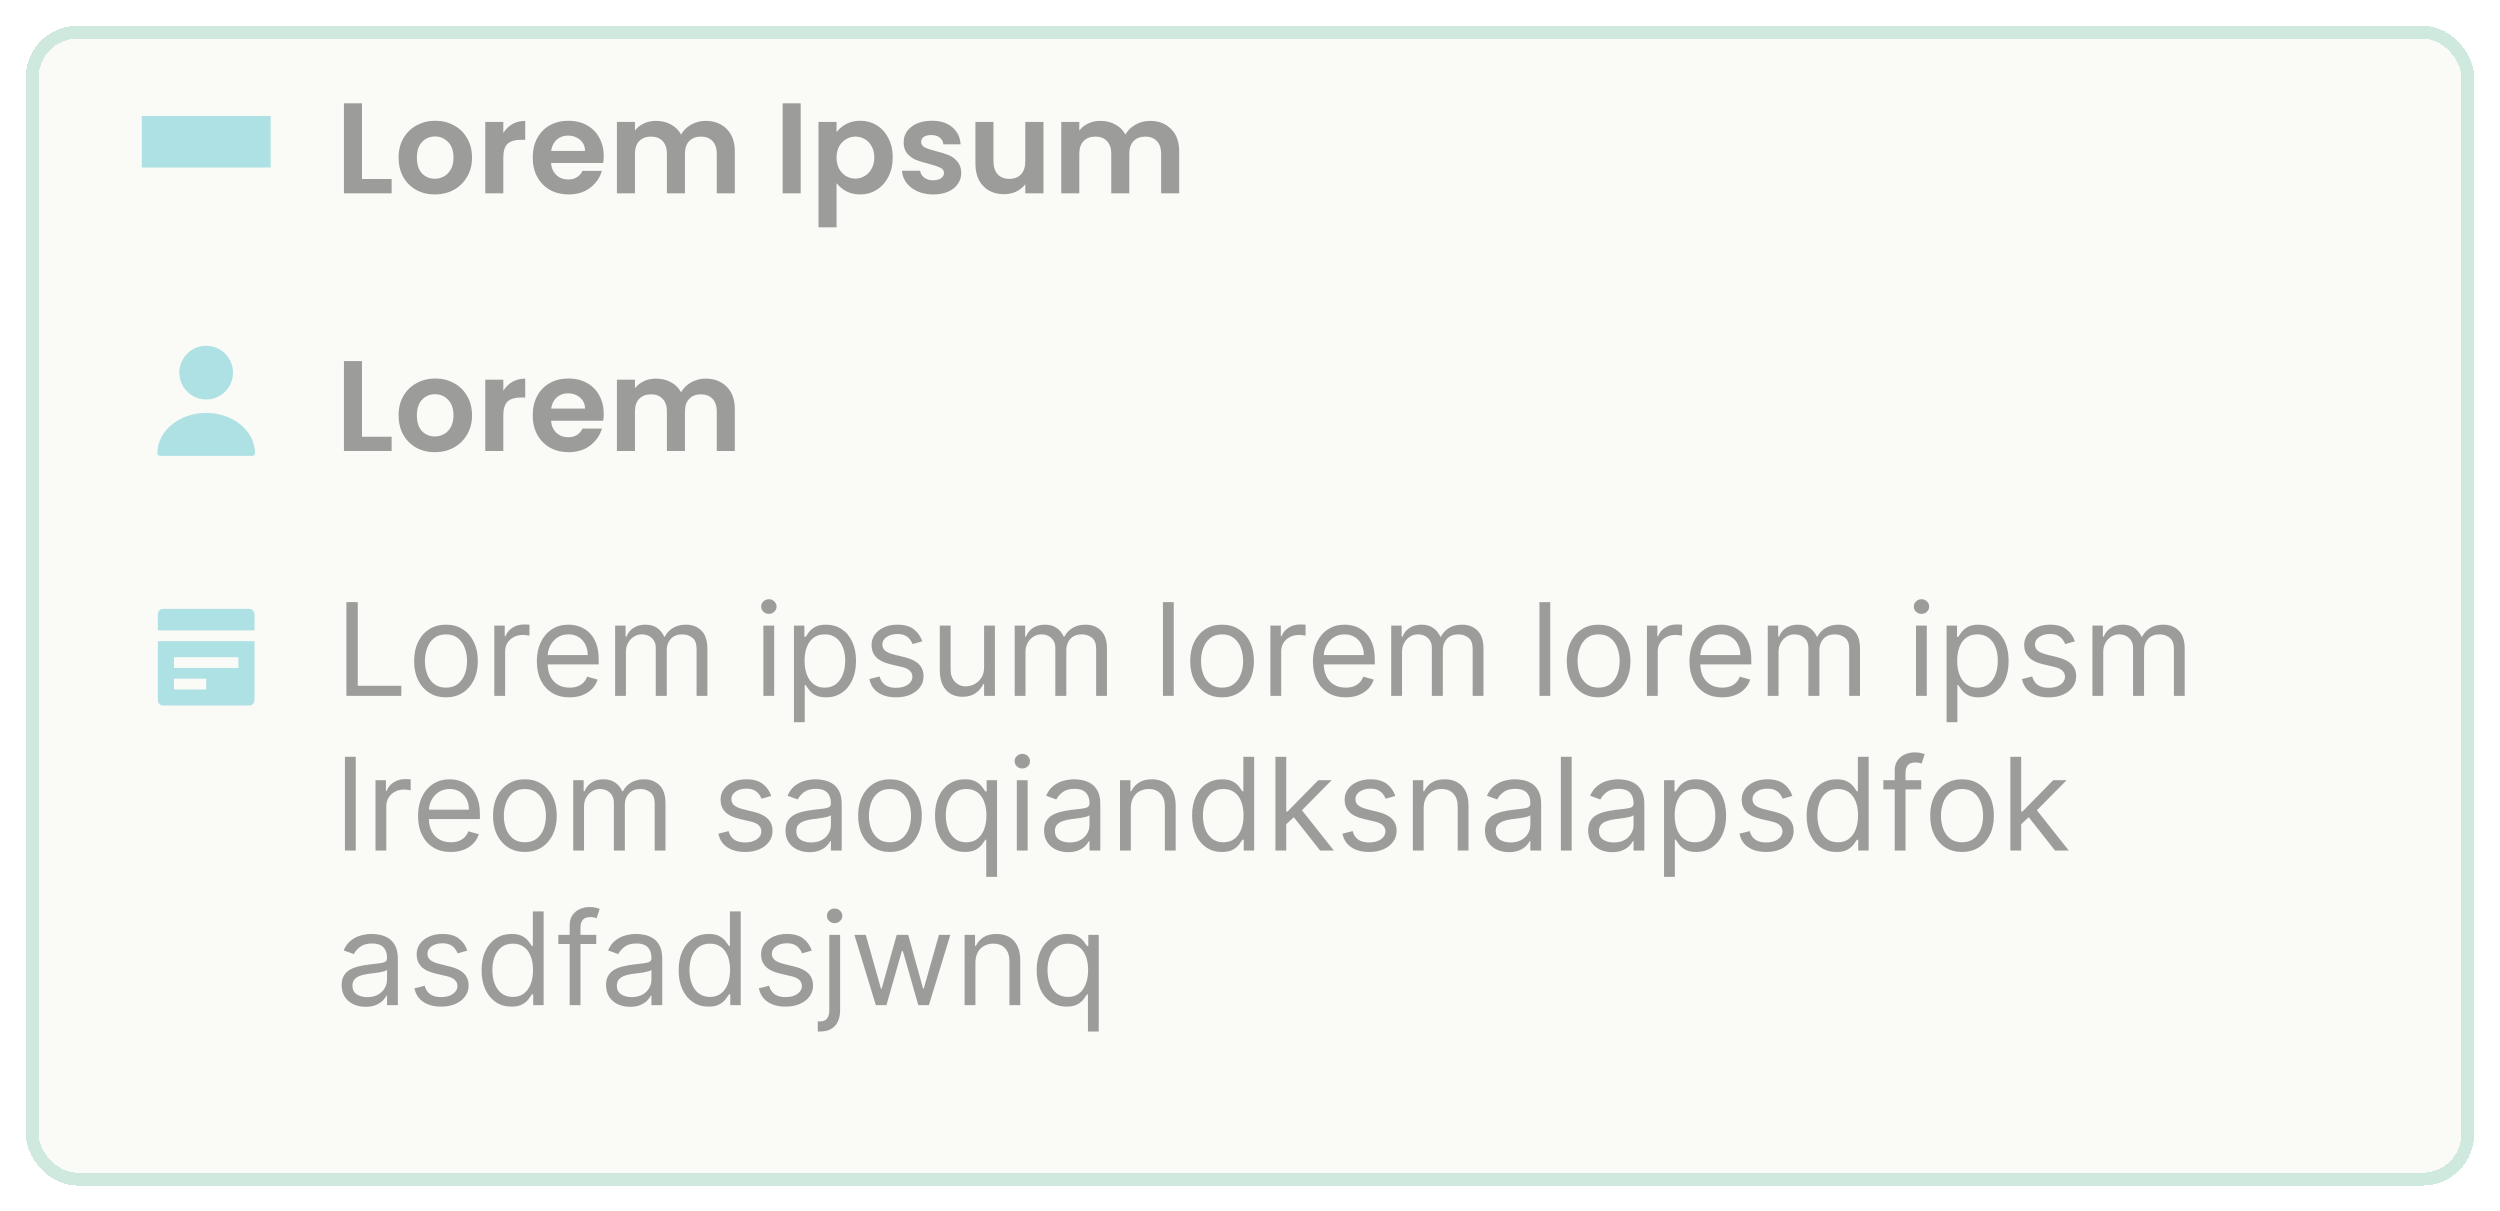 <svg width="194" height="94" viewBox="0 0 194 94" fill="none" xmlns="http://www.w3.org/2000/svg">
<g filter="url(#filter0_d_45_778)">
<rect x="2" width="190" height="90" rx="4" fill="#F7F8F3" fill-opacity="0.4" shape-rendering="crispEdges"/>
<rect x="2.5" y="0.5" width="189" height="89" rx="3.5" stroke="#ADDCCA" stroke-opacity="0.4" shape-rendering="crispEdges"/>
</g>
<g filter="url(#filter1_d_45_778)">
<rect x="2" width="190" height="90" rx="4" fill="#F7F8F3" fill-opacity="0.4" shape-rendering="crispEdges"/>
<rect x="2.5" y="0.5" width="189" height="89" rx="3.5" stroke="#ADDCCA" stroke-opacity="0.4" shape-rendering="crispEdges"/>
</g>
<rect x="11" y="9" width="10" height="4" fill="#3EBDC6" fill-opacity="0.4"/>
<path d="M28.09 13.89H30.39V15H26.69V8.02H28.09V13.89ZM33.74 15.09C33.206 15.09 32.727 14.973 32.3 14.74C31.873 14.5 31.537 14.163 31.29 13.73C31.05 13.297 30.93 12.797 30.93 12.23C30.93 11.663 31.053 11.163 31.3 10.73C31.553 10.297 31.896 9.963 32.33 9.73C32.763 9.49 33.246 9.37 33.78 9.37C34.313 9.37 34.797 9.49 35.23 9.73C35.663 9.963 36.003 10.297 36.25 10.73C36.503 11.163 36.63 11.663 36.63 12.23C36.63 12.797 36.5 13.297 36.24 13.73C35.986 14.163 35.64 14.5 35.2 14.74C34.767 14.973 34.28 15.09 33.74 15.09ZM33.74 13.87C33.993 13.87 34.23 13.81 34.45 13.69C34.676 13.563 34.856 13.377 34.99 13.13C35.123 12.883 35.19 12.583 35.19 12.23C35.19 11.703 35.05 11.3 34.77 11.02C34.496 10.733 34.16 10.59 33.76 10.59C33.36 10.59 33.023 10.733 32.75 11.02C32.483 11.3 32.35 11.703 32.35 12.23C32.35 12.757 32.48 13.163 32.74 13.45C33.007 13.73 33.34 13.87 33.74 13.87ZM39.057 10.32C39.237 10.027 39.47 9.797 39.757 9.63C40.05 9.463 40.383 9.38 40.757 9.38V10.85H40.387C39.947 10.85 39.614 10.953 39.387 11.16C39.167 11.367 39.057 11.727 39.057 12.24V15H37.657V9.46H39.057V10.32ZM46.85 12.11C46.85 12.31 46.836 12.49 46.81 12.65H42.76C42.793 13.05 42.933 13.363 43.18 13.59C43.426 13.817 43.73 13.93 44.09 13.93C44.61 13.93 44.98 13.707 45.2 13.26H46.71C46.55 13.793 46.243 14.233 45.79 14.58C45.336 14.92 44.78 15.09 44.12 15.09C43.586 15.09 43.106 14.973 42.68 14.74C42.26 14.5 41.93 14.163 41.69 13.73C41.456 13.297 41.34 12.797 41.34 12.23C41.34 11.657 41.456 11.153 41.69 10.72C41.923 10.287 42.25 9.953 42.67 9.72C43.09 9.487 43.573 9.37 44.12 9.37C44.646 9.37 45.116 9.483 45.53 9.71C45.95 9.937 46.273 10.26 46.5 10.68C46.733 11.093 46.85 11.57 46.85 12.11ZM45.4 11.71C45.393 11.35 45.263 11.063 45.01 10.85C44.756 10.63 44.446 10.52 44.08 10.52C43.733 10.52 43.44 10.627 43.2 10.84C42.966 11.047 42.823 11.337 42.77 11.71H45.4ZM54.752 9.38C55.432 9.38 55.978 9.59 56.392 10.01C56.812 10.423 57.022 11.003 57.022 11.75V15H55.622V11.94C55.622 11.507 55.512 11.177 55.292 10.95C55.072 10.717 54.772 10.6 54.392 10.6C54.012 10.6 53.708 10.717 53.482 10.95C53.262 11.177 53.152 11.507 53.152 11.94V15H51.752V11.94C51.752 11.507 51.642 11.177 51.422 10.95C51.202 10.717 50.902 10.6 50.522 10.6C50.135 10.6 49.828 10.717 49.602 10.95C49.382 11.177 49.272 11.507 49.272 11.94V15H47.872V9.46H49.272V10.13C49.452 9.897 49.682 9.713 49.962 9.58C50.248 9.447 50.562 9.38 50.902 9.38C51.335 9.38 51.722 9.473 52.062 9.66C52.402 9.84 52.665 10.1 52.852 10.44C53.032 10.12 53.292 9.863 53.632 9.67C53.978 9.477 54.352 9.38 54.752 9.38ZM62.133 8.02V15H60.733V8.02H62.133ZM64.916 10.26C65.096 10.007 65.343 9.797 65.656 9.63C65.976 9.457 66.34 9.37 66.746 9.37C67.219 9.37 67.646 9.487 68.026 9.72C68.413 9.953 68.716 10.287 68.936 10.72C69.163 11.147 69.276 11.643 69.276 12.21C69.276 12.777 69.163 13.28 68.936 13.72C68.716 14.153 68.413 14.49 68.026 14.73C67.646 14.97 67.219 15.09 66.746 15.09C66.34 15.09 65.98 15.007 65.666 14.84C65.359 14.673 65.109 14.463 64.916 14.21V17.64H63.516V9.46H64.916V10.26ZM67.846 12.21C67.846 11.877 67.776 11.59 67.636 11.35C67.503 11.103 67.323 10.917 67.096 10.79C66.876 10.663 66.636 10.6 66.376 10.6C66.123 10.6 65.883 10.667 65.656 10.8C65.436 10.927 65.256 11.113 65.116 11.36C64.983 11.607 64.916 11.897 64.916 12.23C64.916 12.563 64.983 12.853 65.116 13.1C65.256 13.347 65.436 13.537 65.656 13.67C65.883 13.797 66.123 13.86 66.376 13.86C66.636 13.86 66.876 13.793 67.096 13.66C67.323 13.527 67.503 13.337 67.636 13.09C67.776 12.843 67.846 12.55 67.846 12.21ZM72.413 15.09C71.96 15.09 71.553 15.01 71.194 14.85C70.834 14.683 70.547 14.46 70.334 14.18C70.127 13.9 70.013 13.59 69.993 13.25H71.403C71.43 13.463 71.534 13.64 71.713 13.78C71.9 13.92 72.13 13.99 72.403 13.99C72.67 13.99 72.877 13.937 73.023 13.83C73.177 13.723 73.254 13.587 73.254 13.42C73.254 13.24 73.16 13.107 72.974 13.02C72.793 12.927 72.504 12.827 72.103 12.72C71.69 12.62 71.35 12.517 71.084 12.41C70.823 12.303 70.597 12.14 70.403 11.92C70.217 11.7 70.124 11.403 70.124 11.03C70.124 10.723 70.21 10.443 70.383 10.19C70.564 9.937 70.817 9.737 71.144 9.59C71.477 9.443 71.867 9.37 72.314 9.37C72.974 9.37 73.5 9.537 73.894 9.87C74.287 10.197 74.504 10.64 74.543 11.2H73.204C73.183 10.98 73.09 10.807 72.924 10.68C72.763 10.547 72.547 10.48 72.273 10.48C72.02 10.48 71.823 10.527 71.683 10.62C71.55 10.713 71.484 10.843 71.484 11.01C71.484 11.197 71.577 11.34 71.763 11.44C71.95 11.533 72.24 11.63 72.633 11.73C73.034 11.83 73.364 11.933 73.624 12.04C73.883 12.147 74.107 12.313 74.293 12.54C74.487 12.76 74.587 13.053 74.594 13.42C74.594 13.74 74.504 14.027 74.323 14.28C74.15 14.533 73.897 14.733 73.564 14.88C73.237 15.02 72.853 15.09 72.413 15.09ZM80.973 9.46V15H79.563V14.3C79.383 14.54 79.146 14.73 78.853 14.87C78.566 15.003 78.253 15.07 77.913 15.07C77.479 15.07 77.096 14.98 76.763 14.8C76.429 14.613 76.166 14.343 75.973 13.99C75.786 13.63 75.693 13.203 75.693 12.71V9.46H77.093V12.51C77.093 12.95 77.203 13.29 77.423 13.53C77.643 13.763 77.943 13.88 78.323 13.88C78.709 13.88 79.013 13.763 79.233 13.53C79.453 13.29 79.563 12.95 79.563 12.51V9.46H80.973ZM89.234 9.38C89.914 9.38 90.461 9.59 90.874 10.01C91.294 10.423 91.504 11.003 91.504 11.75V15H90.104V11.94C90.104 11.507 89.994 11.177 89.774 10.95C89.554 10.717 89.254 10.6 88.874 10.6C88.494 10.6 88.191 10.717 87.964 10.95C87.744 11.177 87.634 11.507 87.634 11.94V15H86.234V11.94C86.234 11.507 86.124 11.177 85.904 10.95C85.684 10.717 85.384 10.6 85.004 10.6C84.617 10.6 84.311 10.717 84.084 10.95C83.864 11.177 83.754 11.507 83.754 11.94V15H82.354V9.46H83.754V10.13C83.934 9.897 84.164 9.713 84.444 9.58C84.731 9.447 85.044 9.38 85.384 9.38C85.817 9.38 86.204 9.473 86.544 9.66C86.884 9.84 87.147 10.1 87.334 10.44C87.514 10.12 87.774 9.863 88.114 9.67C88.461 9.477 88.834 9.38 89.234 9.38Z" fill="#111111" fill-opacity="0.4"/>
<path d="M28.09 33.89H30.39V35H26.69V28.02H28.09V33.89ZM33.74 35.09C33.206 35.09 32.727 34.973 32.3 34.74C31.873 34.5 31.537 34.163 31.29 33.73C31.05 33.297 30.93 32.797 30.93 32.23C30.93 31.663 31.053 31.163 31.3 30.73C31.553 30.297 31.896 29.963 32.33 29.73C32.763 29.49 33.246 29.37 33.78 29.37C34.313 29.37 34.797 29.49 35.23 29.73C35.663 29.963 36.003 30.297 36.25 30.73C36.503 31.163 36.63 31.663 36.63 32.23C36.63 32.797 36.5 33.297 36.24 33.73C35.986 34.163 35.64 34.5 35.2 34.74C34.767 34.973 34.28 35.09 33.74 35.09ZM33.74 33.87C33.993 33.87 34.23 33.81 34.45 33.69C34.676 33.563 34.856 33.377 34.99 33.13C35.123 32.883 35.19 32.583 35.19 32.23C35.19 31.703 35.05 31.3 34.77 31.02C34.496 30.733 34.16 30.59 33.76 30.59C33.36 30.59 33.023 30.733 32.75 31.02C32.483 31.3 32.35 31.703 32.35 32.23C32.35 32.757 32.48 33.163 32.74 33.45C33.007 33.73 33.34 33.87 33.74 33.87ZM39.057 30.32C39.237 30.027 39.47 29.797 39.757 29.63C40.05 29.463 40.383 29.38 40.757 29.38V30.85H40.387C39.947 30.85 39.614 30.953 39.387 31.16C39.167 31.367 39.057 31.727 39.057 32.24V35H37.657V29.46H39.057V30.32ZM46.85 32.11C46.85 32.31 46.836 32.49 46.81 32.65H42.76C42.793 33.05 42.933 33.363 43.18 33.59C43.426 33.817 43.73 33.93 44.09 33.93C44.61 33.93 44.98 33.707 45.2 33.26H46.71C46.55 33.793 46.243 34.233 45.79 34.58C45.336 34.92 44.78 35.09 44.12 35.09C43.586 35.09 43.106 34.973 42.68 34.74C42.26 34.5 41.93 34.163 41.69 33.73C41.456 33.297 41.34 32.797 41.34 32.23C41.34 31.657 41.456 31.153 41.69 30.72C41.923 30.287 42.25 29.953 42.67 29.72C43.09 29.487 43.573 29.37 44.12 29.37C44.646 29.37 45.116 29.483 45.53 29.71C45.95 29.937 46.273 30.26 46.5 30.68C46.733 31.093 46.85 31.57 46.85 32.11ZM45.4 31.71C45.393 31.35 45.263 31.063 45.01 30.85C44.756 30.63 44.446 30.52 44.08 30.52C43.733 30.52 43.44 30.627 43.2 30.84C42.966 31.047 42.823 31.337 42.77 31.71H45.4ZM54.752 29.38C55.432 29.38 55.978 29.59 56.392 30.01C56.812 30.423 57.022 31.003 57.022 31.75V35H55.622V31.94C55.622 31.507 55.512 31.177 55.292 30.95C55.072 30.717 54.772 30.6 54.392 30.6C54.012 30.6 53.708 30.717 53.482 30.95C53.262 31.177 53.152 31.507 53.152 31.94V35H51.752V31.94C51.752 31.507 51.642 31.177 51.422 30.95C51.202 30.717 50.902 30.6 50.522 30.6C50.135 30.6 49.828 30.717 49.602 30.95C49.382 31.177 49.272 31.507 49.272 31.94V35H47.872V29.46H49.272V30.13C49.452 29.897 49.682 29.713 49.962 29.58C50.248 29.447 50.562 29.38 50.902 29.38C51.335 29.38 51.722 29.473 52.062 29.66C52.402 29.84 52.665 30.1 52.852 30.44C53.032 30.12 53.292 29.863 53.632 29.67C53.978 29.477 54.352 29.38 54.752 29.38Z" fill="#111111" fill-opacity="0.4"/>
<path d="M26.881 54V46.727H27.761V53.219H31.142V54H26.881ZM34.608 54.114C34.115 54.114 33.684 53.996 33.312 53.762C32.943 53.528 32.654 53.2 32.445 52.778C32.239 52.357 32.136 51.865 32.136 51.301C32.136 50.733 32.239 50.237 32.445 49.813C32.654 49.389 32.943 49.06 33.312 48.826C33.684 48.592 34.115 48.474 34.608 48.474C35.1 48.474 35.531 48.592 35.901 48.826C36.272 49.06 36.561 49.389 36.767 49.813C36.975 50.237 37.08 50.733 37.08 51.301C37.08 51.865 36.975 52.357 36.767 52.778C36.561 53.2 36.272 53.528 35.901 53.762C35.531 53.996 35.1 54.114 34.608 54.114ZM34.608 53.361C34.982 53.361 35.29 53.265 35.531 53.073C35.773 52.881 35.952 52.629 36.068 52.317C36.184 52.004 36.242 51.666 36.242 51.301C36.242 50.937 36.184 50.597 36.068 50.282C35.952 49.967 35.773 49.713 35.531 49.519C35.29 49.324 34.982 49.227 34.608 49.227C34.234 49.227 33.926 49.324 33.685 49.519C33.443 49.713 33.264 49.967 33.148 50.282C33.032 50.597 32.974 50.937 32.974 51.301C32.974 51.666 33.032 52.004 33.148 52.317C33.264 52.629 33.443 52.881 33.685 53.073C33.926 53.265 34.234 53.361 34.608 53.361ZM38.359 54V48.545H39.169V49.369H39.225C39.325 49.099 39.505 48.88 39.765 48.712C40.026 48.544 40.319 48.46 40.646 48.46C40.707 48.46 40.784 48.461 40.877 48.464C40.969 48.466 41.039 48.47 41.086 48.474V49.327C41.058 49.32 40.993 49.309 40.891 49.295C40.791 49.278 40.686 49.27 40.575 49.27C40.31 49.27 40.073 49.325 39.864 49.437C39.659 49.546 39.495 49.697 39.374 49.891C39.256 50.083 39.197 50.302 39.197 50.548V54H38.359ZM44.2 54.114C43.675 54.114 43.221 53.998 42.84 53.766C42.462 53.531 42.169 53.205 41.963 52.785C41.76 52.364 41.658 51.874 41.658 51.315C41.658 50.757 41.76 50.264 41.963 49.838C42.169 49.41 42.456 49.076 42.823 48.837C43.192 48.595 43.623 48.474 44.115 48.474C44.399 48.474 44.68 48.522 44.957 48.617C45.234 48.711 45.486 48.865 45.713 49.078C45.941 49.289 46.122 49.568 46.257 49.916C46.392 50.264 46.459 50.693 46.459 51.202V51.557H42.254V50.832H45.607C45.607 50.525 45.545 50.25 45.422 50.008C45.301 49.767 45.129 49.577 44.904 49.437C44.681 49.297 44.418 49.227 44.115 49.227C43.781 49.227 43.493 49.31 43.249 49.476C43.007 49.639 42.821 49.852 42.691 50.115C42.561 50.378 42.496 50.66 42.496 50.96V51.443C42.496 51.855 42.567 52.204 42.709 52.491C42.853 52.775 43.053 52.992 43.309 53.141C43.565 53.287 43.862 53.361 44.2 53.361C44.421 53.361 44.62 53.33 44.797 53.269C44.977 53.205 45.132 53.11 45.262 52.984C45.392 52.856 45.493 52.698 45.564 52.508L46.374 52.736C46.288 53.01 46.145 53.252 45.944 53.46C45.743 53.666 45.494 53.827 45.198 53.943C44.902 54.057 44.57 54.114 44.2 54.114ZM47.734 54V48.545H48.544V49.398H48.614C48.728 49.106 48.912 48.88 49.165 48.719C49.418 48.556 49.722 48.474 50.078 48.474C50.437 48.474 50.737 48.556 50.976 48.719C51.218 48.88 51.406 49.106 51.541 49.398H51.597C51.737 49.116 51.947 48.892 52.226 48.727C52.505 48.559 52.84 48.474 53.231 48.474C53.719 48.474 54.118 48.627 54.428 48.932C54.738 49.236 54.893 49.708 54.893 50.349V54H54.055V50.349C54.055 49.947 53.945 49.659 53.725 49.486C53.504 49.314 53.245 49.227 52.947 49.227C52.563 49.227 52.266 49.343 52.056 49.575C51.845 49.805 51.739 50.096 51.739 50.449V54H50.887V50.264C50.887 49.954 50.787 49.704 50.585 49.515C50.384 49.323 50.125 49.227 49.808 49.227C49.59 49.227 49.386 49.285 49.197 49.401C49.01 49.517 48.858 49.678 48.742 49.884C48.629 50.088 48.572 50.323 48.572 50.591V54H47.734ZM59.238 54V48.545H60.076V54H59.238ZM59.664 47.636C59.501 47.636 59.36 47.581 59.241 47.469C59.125 47.358 59.067 47.224 59.067 47.068C59.067 46.912 59.125 46.778 59.241 46.667C59.36 46.556 59.501 46.5 59.664 46.5C59.827 46.5 59.967 46.556 60.083 46.667C60.201 46.778 60.261 46.912 60.261 47.068C60.261 47.224 60.201 47.358 60.083 47.469C59.967 47.581 59.827 47.636 59.664 47.636ZM61.611 56.045V48.545H62.42V49.412H62.52C62.581 49.317 62.667 49.197 62.776 49.05C62.887 48.901 63.045 48.768 63.251 48.652C63.46 48.534 63.742 48.474 64.097 48.474C64.556 48.474 64.961 48.589 65.311 48.819C65.662 49.048 65.935 49.374 66.131 49.795C66.328 50.217 66.426 50.714 66.426 51.287C66.426 51.865 66.328 52.365 66.131 52.789C65.935 53.211 65.663 53.537 65.315 53.769C64.967 53.999 64.565 54.114 64.111 54.114C63.76 54.114 63.48 54.056 63.269 53.94C63.059 53.821 62.896 53.688 62.783 53.538C62.669 53.387 62.581 53.261 62.52 53.162H62.449V56.045H61.611ZM62.435 51.273C62.435 51.685 62.495 52.048 62.616 52.363C62.736 52.675 62.913 52.92 63.145 53.098C63.377 53.273 63.661 53.361 63.997 53.361C64.347 53.361 64.64 53.269 64.874 53.084C65.111 52.897 65.289 52.646 65.407 52.331C65.528 52.014 65.588 51.661 65.588 51.273C65.588 50.889 65.529 50.544 65.41 50.236C65.294 49.926 65.118 49.681 64.881 49.501C64.647 49.318 64.352 49.227 63.997 49.227C63.656 49.227 63.37 49.314 63.138 49.486C62.906 49.657 62.731 49.896 62.612 50.204C62.494 50.509 62.435 50.865 62.435 51.273ZM71.568 49.767L70.815 49.98C70.768 49.855 70.698 49.733 70.606 49.614C70.516 49.494 70.393 49.394 70.237 49.316C70.08 49.238 69.88 49.199 69.636 49.199C69.303 49.199 69.024 49.276 68.802 49.43C68.582 49.581 68.472 49.774 68.472 50.008C68.472 50.217 68.547 50.381 68.699 50.502C68.85 50.623 69.087 50.724 69.409 50.804L70.219 51.003C70.706 51.121 71.07 51.302 71.309 51.546C71.548 51.788 71.668 52.099 71.668 52.48C71.668 52.793 71.578 53.072 71.398 53.318C71.22 53.564 70.972 53.758 70.652 53.901C70.332 54.043 69.961 54.114 69.537 54.114C68.981 54.114 68.52 53.993 68.156 53.751C67.791 53.51 67.56 53.157 67.463 52.693L68.258 52.494C68.334 52.788 68.478 53.008 68.688 53.155C68.901 53.302 69.18 53.375 69.523 53.375C69.913 53.375 70.224 53.292 70.453 53.126C70.685 52.958 70.801 52.757 70.801 52.523C70.801 52.333 70.735 52.175 70.602 52.047C70.47 51.917 70.266 51.82 69.992 51.756L69.082 51.543C68.583 51.424 68.216 51.241 67.981 50.992C67.749 50.741 67.633 50.428 67.633 50.051C67.633 49.743 67.72 49.471 67.893 49.234C68.068 48.998 68.306 48.812 68.606 48.677C68.91 48.542 69.253 48.474 69.636 48.474C70.176 48.474 70.6 48.593 70.908 48.83C71.218 49.066 71.438 49.379 71.568 49.767ZM76.367 51.77V48.545H77.205V54H76.367V53.077H76.31C76.182 53.354 75.983 53.589 75.713 53.783C75.443 53.975 75.103 54.071 74.691 54.071C74.35 54.071 74.047 53.996 73.781 53.847C73.516 53.696 73.308 53.468 73.156 53.166C73.005 52.86 72.929 52.475 72.929 52.011V48.545H73.767V51.955C73.767 52.352 73.879 52.669 74.101 52.906C74.326 53.143 74.612 53.261 74.96 53.261C75.169 53.261 75.381 53.208 75.596 53.102C75.814 52.995 75.996 52.832 76.143 52.611C76.292 52.391 76.367 52.111 76.367 51.77ZM78.74 54V48.545H79.549V49.398H79.62C79.734 49.106 79.918 48.88 80.171 48.719C80.424 48.556 80.728 48.474 81.084 48.474C81.443 48.474 81.743 48.556 81.982 48.719C82.223 48.88 82.412 49.106 82.546 49.398H82.603C82.743 49.116 82.953 48.892 83.232 48.727C83.511 48.559 83.846 48.474 84.237 48.474C84.725 48.474 85.124 48.627 85.434 48.932C85.744 49.236 85.899 49.708 85.899 50.349V54H85.061V50.349C85.061 49.947 84.951 49.659 84.731 49.486C84.51 49.314 84.251 49.227 83.953 49.227C83.569 49.227 83.272 49.343 83.061 49.575C82.851 49.805 82.745 50.096 82.745 50.449V54H81.893V50.264C81.893 49.954 81.793 49.704 81.591 49.515C81.39 49.323 81.131 49.227 80.814 49.227C80.596 49.227 80.392 49.285 80.203 49.401C80.016 49.517 79.864 49.678 79.748 49.884C79.635 50.088 79.578 50.323 79.578 50.591V54H78.74ZM91.082 46.727V54H90.244V46.727H91.082ZM94.833 54.114C94.34 54.114 93.908 53.996 93.536 53.762C93.167 53.528 92.878 53.2 92.67 52.778C92.464 52.357 92.361 51.865 92.361 51.301C92.361 50.733 92.464 50.237 92.67 49.813C92.878 49.389 93.167 49.06 93.536 48.826C93.908 48.592 94.34 48.474 94.833 48.474C95.325 48.474 95.756 48.592 96.125 48.826C96.497 49.06 96.786 49.389 96.992 49.813C97.2 50.237 97.304 50.733 97.304 51.301C97.304 51.865 97.2 52.357 96.992 52.778C96.786 53.2 96.497 53.528 96.125 53.762C95.756 53.996 95.325 54.114 94.833 54.114ZM94.833 53.361C95.207 53.361 95.514 53.265 95.756 53.073C95.997 52.881 96.176 52.629 96.292 52.317C96.408 52.004 96.466 51.666 96.466 51.301C96.466 50.937 96.408 50.597 96.292 50.282C96.176 49.967 95.997 49.713 95.756 49.519C95.514 49.324 95.207 49.227 94.833 49.227C94.459 49.227 94.151 49.324 93.909 49.519C93.668 49.713 93.489 49.967 93.373 50.282C93.257 50.597 93.199 50.937 93.199 51.301C93.199 51.666 93.257 52.004 93.373 52.317C93.489 52.629 93.668 52.881 93.909 53.073C94.151 53.265 94.459 53.361 94.833 53.361ZM98.584 54V48.545H99.393V49.369H99.45C99.549 49.099 99.729 48.88 99.99 48.712C100.25 48.544 100.544 48.46 100.87 48.46C100.932 48.46 101.009 48.461 101.101 48.464C101.194 48.466 101.263 48.47 101.311 48.474V49.327C101.282 49.32 101.217 49.309 101.115 49.295C101.016 49.278 100.911 49.27 100.799 49.27C100.534 49.27 100.297 49.325 100.089 49.437C99.883 49.546 99.72 49.697 99.599 49.891C99.481 50.083 99.421 50.302 99.421 50.548V54H98.584ZM104.425 54.114C103.9 54.114 103.446 53.998 103.065 53.766C102.686 53.531 102.394 53.205 102.188 52.785C101.984 52.364 101.882 51.874 101.882 51.315C101.882 50.757 101.984 50.264 102.188 49.838C102.394 49.41 102.68 49.076 103.047 48.837C103.417 48.595 103.847 48.474 104.34 48.474C104.624 48.474 104.904 48.522 105.181 48.617C105.458 48.711 105.711 48.865 105.938 49.078C106.165 49.289 106.346 49.568 106.481 49.916C106.616 50.264 106.684 50.693 106.684 51.202V51.557H102.479V50.832H105.831C105.831 50.525 105.77 50.25 105.647 50.008C105.526 49.767 105.353 49.577 105.128 49.437C104.906 49.297 104.643 49.227 104.34 49.227C104.006 49.227 103.717 49.31 103.473 49.476C103.232 49.639 103.046 49.852 102.916 50.115C102.786 50.378 102.721 50.66 102.721 50.96V51.443C102.721 51.855 102.792 52.204 102.934 52.491C103.078 52.775 103.278 52.992 103.534 53.141C103.789 53.287 104.087 53.361 104.425 53.361C104.645 53.361 104.844 53.33 105.022 53.269C105.202 53.205 105.357 53.11 105.487 52.984C105.617 52.856 105.718 52.698 105.789 52.508L106.598 52.736C106.513 53.01 106.37 53.252 106.169 53.46C105.967 53.666 105.719 53.827 105.423 53.943C105.127 54.057 104.794 54.114 104.425 54.114ZM107.958 54V48.545H108.768V49.398H108.839C108.953 49.106 109.136 48.88 109.39 48.719C109.643 48.556 109.947 48.474 110.302 48.474C110.662 48.474 110.962 48.556 111.201 48.719C111.442 48.88 111.63 49.106 111.765 49.398H111.822C111.962 49.116 112.171 48.892 112.451 48.727C112.73 48.559 113.065 48.474 113.456 48.474C113.943 48.474 114.342 48.627 114.652 48.932C114.962 49.236 115.118 49.708 115.118 50.349V54H114.279V50.349C114.279 49.947 114.169 49.659 113.949 49.486C113.729 49.314 113.47 49.227 113.172 49.227C112.788 49.227 112.491 49.343 112.28 49.575C112.069 49.805 111.964 50.096 111.964 50.449V54H111.112V50.264C111.112 49.954 111.011 49.704 110.81 49.515C110.609 49.323 110.35 49.227 110.032 49.227C109.815 49.227 109.611 49.285 109.422 49.401C109.234 49.517 109.083 49.678 108.967 49.884C108.853 50.088 108.797 50.323 108.797 50.591V54H107.958ZM120.3 46.727V54H119.462V46.727H120.3ZM124.051 54.114C123.559 54.114 123.127 53.996 122.755 53.762C122.386 53.528 122.097 53.2 121.889 52.778C121.683 52.357 121.58 51.865 121.58 51.301C121.58 50.733 121.683 50.237 121.889 49.813C122.097 49.389 122.386 49.06 122.755 48.826C123.127 48.592 123.559 48.474 124.051 48.474C124.544 48.474 124.975 48.592 125.344 48.826C125.716 49.06 126.004 49.389 126.21 49.813C126.419 50.237 126.523 50.733 126.523 51.301C126.523 51.865 126.419 52.357 126.21 52.778C126.004 53.2 125.716 53.528 125.344 53.762C124.975 53.996 124.544 54.114 124.051 54.114ZM124.051 53.361C124.425 53.361 124.733 53.265 124.975 53.073C125.216 52.881 125.395 52.629 125.511 52.317C125.627 52.004 125.685 51.666 125.685 51.301C125.685 50.937 125.627 50.597 125.511 50.282C125.395 49.967 125.216 49.713 124.975 49.519C124.733 49.324 124.425 49.227 124.051 49.227C123.677 49.227 123.369 49.324 123.128 49.519C122.887 49.713 122.708 49.967 122.592 50.282C122.476 50.597 122.418 50.937 122.418 51.301C122.418 51.666 122.476 52.004 122.592 52.317C122.708 52.629 122.887 52.881 123.128 53.073C123.369 53.265 123.677 53.361 124.051 53.361ZM127.802 54V48.545H128.612V49.369H128.669C128.768 49.099 128.948 48.88 129.208 48.712C129.469 48.544 129.762 48.46 130.089 48.46C130.151 48.46 130.228 48.461 130.32 48.464C130.412 48.466 130.482 48.47 130.529 48.474V49.327C130.501 49.32 130.436 49.309 130.334 49.295C130.235 49.278 130.129 49.27 130.018 49.27C129.753 49.27 129.516 49.325 129.308 49.437C129.102 49.546 128.939 49.697 128.818 49.891C128.699 50.083 128.64 50.302 128.64 50.548V54H127.802ZM133.644 54.114C133.118 54.114 132.665 53.998 132.284 53.766C131.905 53.531 131.613 53.205 131.407 52.785C131.203 52.364 131.101 51.874 131.101 51.315C131.101 50.757 131.203 50.264 131.407 49.838C131.613 49.41 131.899 49.076 132.266 48.837C132.635 48.595 133.066 48.474 133.559 48.474C133.843 48.474 134.123 48.522 134.4 48.617C134.677 48.711 134.929 48.865 135.157 49.078C135.384 49.289 135.565 49.568 135.7 49.916C135.835 50.264 135.902 50.693 135.902 51.202V51.557H131.698V50.832H135.05C135.05 50.525 134.989 50.25 134.865 50.008C134.745 49.767 134.572 49.577 134.347 49.437C134.124 49.297 133.862 49.227 133.559 49.227C133.225 49.227 132.936 49.31 132.692 49.476C132.451 49.639 132.265 49.852 132.135 50.115C132.004 50.378 131.939 50.66 131.939 50.96V51.443C131.939 51.855 132.01 52.204 132.152 52.491C132.297 52.775 132.497 52.992 132.752 53.141C133.008 53.287 133.305 53.361 133.644 53.361C133.864 53.361 134.063 53.33 134.24 53.269C134.42 53.205 134.575 53.11 134.706 52.984C134.836 52.856 134.936 52.698 135.007 52.508L135.817 52.736C135.732 53.01 135.589 53.252 135.387 53.46C135.186 53.666 134.938 53.827 134.642 53.943C134.346 54.057 134.013 54.114 133.644 54.114ZM137.177 54V48.545H137.987V49.398H138.058C138.172 49.106 138.355 48.88 138.608 48.719C138.862 48.556 139.166 48.474 139.521 48.474C139.881 48.474 140.18 48.556 140.419 48.719C140.661 48.88 140.849 49.106 140.984 49.398H141.041C141.181 49.116 141.39 48.892 141.669 48.727C141.949 48.559 142.284 48.474 142.674 48.474C143.162 48.474 143.561 48.627 143.871 48.932C144.181 49.236 144.336 49.708 144.336 50.349V54H143.498V50.349C143.498 49.947 143.388 49.659 143.168 49.486C142.948 49.314 142.689 49.227 142.39 49.227C142.007 49.227 141.71 49.343 141.499 49.575C141.288 49.805 141.183 50.096 141.183 50.449V54H140.331V50.264C140.331 49.954 140.23 49.704 140.029 49.515C139.828 49.323 139.568 49.227 139.251 49.227C139.033 49.227 138.83 49.285 138.64 49.401C138.453 49.517 138.302 49.678 138.186 49.884C138.072 50.088 138.015 50.323 138.015 50.591V54H137.177ZM148.681 54V48.545H149.519V54H148.681ZM149.107 47.636C148.944 47.636 148.803 47.581 148.685 47.469C148.569 47.358 148.511 47.224 148.511 47.068C148.511 46.912 148.569 46.778 148.685 46.667C148.803 46.556 148.944 46.5 149.107 46.5C149.271 46.5 149.41 46.556 149.526 46.667C149.645 46.778 149.704 46.912 149.704 47.068C149.704 47.224 149.645 47.358 149.526 47.469C149.41 47.581 149.271 47.636 149.107 47.636ZM151.054 56.045V48.545H151.864V49.412H151.963C152.025 49.317 152.11 49.197 152.219 49.05C152.33 48.901 152.489 48.768 152.695 48.652C152.903 48.534 153.185 48.474 153.54 48.474C153.999 48.474 154.404 48.589 154.754 48.819C155.105 49.048 155.378 49.374 155.575 49.795C155.771 50.217 155.869 50.714 155.869 51.287C155.869 51.865 155.771 52.365 155.575 52.789C155.378 53.211 155.106 53.537 154.758 53.769C154.41 53.999 154.009 54.114 153.554 54.114C153.204 54.114 152.923 54.056 152.713 53.94C152.502 53.821 152.34 53.688 152.226 53.538C152.112 53.387 152.025 53.261 151.963 53.162H151.892V56.045H151.054ZM151.878 51.273C151.878 51.685 151.938 52.048 152.059 52.363C152.18 52.675 152.356 52.92 152.588 53.098C152.82 53.273 153.104 53.361 153.441 53.361C153.791 53.361 154.083 53.269 154.318 53.084C154.554 52.897 154.732 52.646 154.85 52.331C154.971 52.014 155.031 51.661 155.031 51.273C155.031 50.889 154.972 50.544 154.854 50.236C154.738 49.926 154.561 49.681 154.325 49.501C154.09 49.318 153.796 49.227 153.441 49.227C153.1 49.227 152.813 49.314 152.581 49.486C152.349 49.657 152.174 49.896 152.056 50.204C151.937 50.509 151.878 50.865 151.878 51.273ZM161.012 49.767L160.259 49.98C160.211 49.855 160.142 49.733 160.049 49.614C159.959 49.494 159.836 49.394 159.68 49.316C159.524 49.238 159.324 49.199 159.08 49.199C158.746 49.199 158.468 49.276 158.245 49.43C158.025 49.581 157.915 49.774 157.915 50.008C157.915 50.217 157.991 50.381 158.142 50.502C158.294 50.623 158.53 50.724 158.852 50.804L159.662 51.003C160.15 51.121 160.513 51.302 160.752 51.546C160.991 51.788 161.111 52.099 161.111 52.48C161.111 52.793 161.021 53.072 160.841 53.318C160.664 53.564 160.415 53.758 160.095 53.901C159.776 54.043 159.404 54.114 158.98 54.114C158.424 54.114 157.963 53.993 157.599 53.751C157.234 53.51 157.003 53.157 156.906 52.693L157.702 52.494C157.778 52.788 157.921 53.008 158.132 53.155C158.345 53.302 158.623 53.375 158.966 53.375C159.357 53.375 159.667 53.292 159.896 53.126C160.128 52.958 160.244 52.757 160.244 52.523C160.244 52.333 160.178 52.175 160.046 52.047C159.913 51.917 159.709 51.82 159.435 51.756L158.526 51.543C158.026 51.424 157.659 51.241 157.425 50.992C157.193 50.741 157.077 50.428 157.077 50.051C157.077 49.743 157.163 49.471 157.336 49.234C157.511 48.998 157.749 48.812 158.05 48.677C158.353 48.542 158.696 48.474 159.08 48.474C159.619 48.474 160.043 48.593 160.351 48.83C160.661 49.066 160.881 49.379 161.012 49.767ZM162.373 54V48.545H163.182V49.398H163.253C163.367 49.106 163.55 48.88 163.804 48.719C164.057 48.556 164.361 48.474 164.716 48.474C165.076 48.474 165.376 48.556 165.615 48.719C165.856 48.88 166.044 49.106 166.179 49.398H166.236C166.376 49.116 166.585 48.892 166.865 48.727C167.144 48.559 167.479 48.474 167.87 48.474C168.357 48.474 168.756 48.627 169.066 48.932C169.377 49.236 169.532 49.708 169.532 50.349V54H168.694V50.349C168.694 49.947 168.583 49.659 168.363 49.486C168.143 49.314 167.884 49.227 167.586 49.227C167.202 49.227 166.905 49.343 166.694 49.575C166.484 49.805 166.378 50.096 166.378 50.449V54H165.526V50.264C165.526 49.954 165.425 49.704 165.224 49.515C165.023 49.323 164.764 49.227 164.446 49.227C164.229 49.227 164.025 49.285 163.836 49.401C163.649 49.517 163.497 49.678 163.381 49.884C163.267 50.088 163.211 50.323 163.211 50.591V54H162.373ZM27.605 58.727V66H26.767V58.727H27.605ZM29.14 66V60.545H29.95V61.369H30.007C30.106 61.099 30.286 60.88 30.546 60.712C30.807 60.544 31.1 60.46 31.427 60.46C31.489 60.46 31.566 60.461 31.658 60.464C31.75 60.466 31.82 60.47 31.867 60.474V61.327C31.839 61.32 31.774 61.309 31.672 61.295C31.573 61.278 31.467 61.27 31.356 61.27C31.091 61.27 30.854 61.325 30.646 61.437C30.44 61.546 30.276 61.697 30.156 61.891C30.037 62.083 29.978 62.302 29.978 62.548V66H29.14ZM34.982 66.114C34.456 66.114 34.003 65.998 33.622 65.766C33.243 65.531 32.95 65.204 32.745 64.785C32.541 64.364 32.439 63.874 32.439 63.315C32.439 62.757 32.541 62.264 32.745 61.838C32.95 61.41 33.237 61.076 33.604 60.837C33.973 60.595 34.404 60.474 34.897 60.474C35.181 60.474 35.461 60.522 35.738 60.617C36.015 60.711 36.267 60.865 36.495 61.078C36.722 61.289 36.903 61.568 37.038 61.916C37.173 62.264 37.24 62.693 37.24 63.202V63.557H33.036V62.832H36.388C36.388 62.525 36.326 62.25 36.203 62.008C36.083 61.767 35.91 61.577 35.685 61.437C35.462 61.297 35.2 61.227 34.897 61.227C34.563 61.227 34.274 61.31 34.03 61.476C33.788 61.639 33.603 61.852 33.472 62.115C33.342 62.378 33.277 62.66 33.277 62.96V63.443C33.277 63.855 33.348 64.204 33.49 64.491C33.635 64.775 33.835 64.992 34.09 65.141C34.346 65.287 34.643 65.361 34.982 65.361C35.202 65.361 35.401 65.33 35.578 65.269C35.758 65.204 35.913 65.11 36.044 64.984C36.174 64.856 36.274 64.698 36.345 64.508L37.155 64.736C37.07 65.01 36.927 65.252 36.725 65.46C36.524 65.666 36.276 65.827 35.98 65.943C35.684 66.057 35.351 66.114 34.982 66.114ZM40.731 66.114C40.239 66.114 39.806 65.996 39.435 65.762C39.066 65.528 38.777 65.2 38.568 64.778C38.362 64.357 38.259 63.865 38.259 63.301C38.259 62.733 38.362 62.237 38.568 61.813C38.777 61.389 39.066 61.06 39.435 60.826C39.806 60.592 40.239 60.474 40.731 60.474C41.223 60.474 41.654 60.592 42.024 60.826C42.395 61.06 42.684 61.389 42.89 61.813C43.098 62.237 43.203 62.733 43.203 63.301C43.203 63.865 43.098 64.357 42.89 64.778C42.684 65.2 42.395 65.528 42.024 65.762C41.654 65.996 41.223 66.114 40.731 66.114ZM40.731 65.361C41.105 65.361 41.413 65.265 41.654 65.073C41.896 64.881 42.075 64.629 42.191 64.317C42.306 64.004 42.364 63.666 42.364 63.301C42.364 62.937 42.306 62.597 42.191 62.282C42.075 61.967 41.896 61.713 41.654 61.519C41.413 61.324 41.105 61.227 40.731 61.227C40.357 61.227 40.049 61.324 39.808 61.519C39.566 61.713 39.388 61.967 39.272 62.282C39.156 62.597 39.097 62.937 39.097 63.301C39.097 63.666 39.156 64.004 39.272 64.317C39.388 64.629 39.566 64.881 39.808 65.073C40.049 65.265 40.357 65.361 40.731 65.361ZM44.482 66V60.545H45.291V61.398H45.363C45.476 61.106 45.66 60.88 45.913 60.719C46.166 60.556 46.471 60.474 46.826 60.474C47.185 60.474 47.485 60.556 47.724 60.719C47.966 60.88 48.154 61.106 48.289 61.398H48.346C48.485 61.116 48.695 60.892 48.974 60.727C49.253 60.559 49.588 60.474 49.979 60.474C50.467 60.474 50.866 60.627 51.176 60.932C51.486 61.236 51.641 61.708 51.641 62.349V66H50.803V62.349C50.803 61.947 50.693 61.659 50.473 61.486C50.252 61.314 49.993 61.227 49.695 61.227C49.311 61.227 49.014 61.343 48.804 61.575C48.593 61.805 48.488 62.096 48.488 62.449V66H47.635V62.264C47.635 61.954 47.535 61.704 47.334 61.515C47.132 61.323 46.873 61.227 46.556 61.227C46.338 61.227 46.134 61.285 45.945 61.401C45.758 61.517 45.606 61.678 45.49 61.884C45.377 62.088 45.32 62.323 45.32 62.591V66H44.482ZM59.849 61.767L59.097 61.98C59.049 61.855 58.979 61.733 58.887 61.614C58.797 61.494 58.674 61.394 58.518 61.316C58.361 61.238 58.161 61.199 57.918 61.199C57.584 61.199 57.306 61.276 57.083 61.43C56.863 61.581 56.753 61.774 56.753 62.008C56.753 62.217 56.829 62.381 56.98 62.502C57.132 62.623 57.368 62.724 57.69 62.804L58.5 63.003C58.988 63.121 59.351 63.302 59.59 63.546C59.829 63.788 59.949 64.099 59.949 64.48C59.949 64.793 59.859 65.072 59.679 65.318C59.501 65.564 59.253 65.758 58.933 65.901C58.614 66.043 58.242 66.114 57.818 66.114C57.262 66.114 56.801 65.993 56.437 65.751C56.072 65.51 55.841 65.157 55.744 64.693L56.54 64.494C56.615 64.788 56.759 65.008 56.969 65.155C57.182 65.302 57.461 65.375 57.804 65.375C58.195 65.375 58.505 65.292 58.734 65.126C58.966 64.958 59.082 64.757 59.082 64.523C59.082 64.333 59.016 64.175 58.883 64.047C58.751 63.917 58.547 63.82 58.273 63.756L57.364 63.543C56.864 63.424 56.497 63.241 56.263 62.992C56.031 62.741 55.915 62.428 55.915 62.051C55.915 61.743 56.001 61.471 56.174 61.234C56.349 60.998 56.587 60.812 56.888 60.677C57.191 60.542 57.534 60.474 57.918 60.474C58.457 60.474 58.881 60.593 59.189 60.83C59.499 61.066 59.719 61.379 59.849 61.767ZM62.816 66.128C62.47 66.128 62.156 66.063 61.874 65.933C61.593 65.8 61.369 65.609 61.203 65.361C61.038 65.11 60.955 64.807 60.955 64.452C60.955 64.139 61.016 63.886 61.139 63.692C61.263 63.495 61.427 63.341 61.633 63.23C61.839 63.119 62.066 63.036 62.315 62.981C62.566 62.925 62.818 62.88 63.071 62.847C63.403 62.804 63.671 62.772 63.877 62.751C64.086 62.727 64.237 62.688 64.332 62.633C64.429 62.579 64.478 62.484 64.478 62.349V62.321C64.478 61.971 64.382 61.698 64.19 61.504C64 61.31 63.713 61.213 63.327 61.213C62.927 61.213 62.613 61.301 62.386 61.476C62.159 61.651 61.999 61.838 61.906 62.037L61.111 61.753C61.253 61.421 61.442 61.163 61.679 60.979C61.918 60.792 62.179 60.661 62.46 60.588C62.745 60.512 63.024 60.474 63.298 60.474C63.474 60.474 63.675 60.496 63.902 60.538C64.132 60.579 64.353 60.663 64.566 60.791C64.782 60.918 64.96 61.111 65.103 61.369C65.245 61.627 65.316 61.973 65.316 62.406V66H64.478V65.261H64.435C64.378 65.38 64.283 65.506 64.151 65.641C64.018 65.776 63.842 65.891 63.622 65.986C63.401 66.081 63.133 66.128 62.816 66.128ZM62.943 65.375C63.275 65.375 63.554 65.31 63.781 65.18C64.011 65.049 64.184 64.881 64.3 64.675C64.418 64.469 64.478 64.253 64.478 64.026V63.258C64.442 63.301 64.364 63.34 64.243 63.376C64.125 63.409 63.987 63.438 63.831 63.465C63.677 63.488 63.527 63.51 63.38 63.528C63.236 63.545 63.118 63.559 63.029 63.571C62.811 63.599 62.607 63.646 62.418 63.709C62.231 63.771 62.079 63.865 61.963 63.99C61.85 64.113 61.793 64.281 61.793 64.494C61.793 64.785 61.901 65.006 62.116 65.155C62.334 65.302 62.61 65.375 62.943 65.375ZM69.061 66.114C68.569 66.114 68.137 65.996 67.765 65.762C67.396 65.528 67.107 65.2 66.898 64.778C66.692 64.357 66.59 63.865 66.59 63.301C66.59 62.733 66.692 62.237 66.898 61.813C67.107 61.389 67.396 61.06 67.765 60.826C68.137 60.592 68.569 60.474 69.061 60.474C69.553 60.474 69.984 60.592 70.354 60.826C70.725 61.06 71.014 61.389 71.22 61.813C71.428 62.237 71.533 62.733 71.533 63.301C71.533 63.865 71.428 64.357 71.22 64.778C71.014 65.2 70.725 65.528 70.354 65.762C69.984 65.996 69.553 66.114 69.061 66.114ZM69.061 65.361C69.435 65.361 69.743 65.265 69.984 65.073C70.226 64.881 70.405 64.629 70.521 64.317C70.637 64.004 70.695 63.666 70.695 63.301C70.695 62.937 70.637 62.597 70.521 62.282C70.405 61.967 70.226 61.713 69.984 61.519C69.743 61.324 69.435 61.227 69.061 61.227C68.687 61.227 68.379 61.324 68.138 61.519C67.896 61.713 67.718 61.967 67.602 62.282C67.486 62.597 67.428 62.937 67.428 63.301C67.428 63.666 67.486 64.004 67.602 64.317C67.718 64.629 67.896 64.881 68.138 65.073C68.379 65.265 68.687 65.361 69.061 65.361ZM76.534 68.046V65.162H76.463C76.401 65.261 76.313 65.387 76.2 65.538C76.086 65.688 75.924 65.821 75.713 65.94C75.502 66.056 75.222 66.114 74.872 66.114C74.417 66.114 74.016 65.999 73.668 65.769C73.32 65.537 73.047 65.21 72.851 64.789C72.654 64.365 72.556 63.865 72.556 63.287C72.556 62.714 72.654 62.217 72.851 61.795C73.047 61.374 73.321 61.048 73.671 60.819C74.022 60.589 74.427 60.474 74.886 60.474C75.241 60.474 75.522 60.534 75.728 60.652C75.936 60.768 76.094 60.901 76.203 61.05C76.315 61.197 76.401 61.317 76.463 61.412H76.562V60.545H77.372V68.046H76.534ZM74.985 65.361C75.321 65.361 75.606 65.273 75.838 65.098C76.07 64.921 76.246 64.675 76.367 64.363C76.487 64.048 76.548 63.685 76.548 63.273C76.548 62.865 76.489 62.509 76.37 62.204C76.252 61.896 76.077 61.657 75.845 61.486C75.613 61.314 75.326 61.227 74.985 61.227C74.63 61.227 74.334 61.318 74.097 61.501C73.863 61.681 73.687 61.926 73.568 62.236C73.452 62.544 73.394 62.889 73.394 63.273C73.394 63.661 73.454 64.014 73.572 64.331C73.693 64.646 73.87 64.897 74.105 65.084C74.341 65.269 74.635 65.361 74.985 65.361ZM78.906 66V60.545H79.744V66H78.906ZM79.332 59.636C79.168 59.636 79.028 59.581 78.909 59.469C78.793 59.358 78.735 59.224 78.735 59.068C78.735 58.912 78.793 58.778 78.909 58.667C79.028 58.556 79.168 58.5 79.332 58.5C79.495 58.5 79.635 58.556 79.751 58.667C79.869 58.778 79.928 58.912 79.928 59.068C79.928 59.224 79.869 59.358 79.751 59.469C79.635 59.581 79.495 59.636 79.332 59.636ZM82.884 66.128C82.538 66.128 82.225 66.063 81.943 65.933C81.661 65.8 81.437 65.609 81.272 65.361C81.106 65.11 81.023 64.807 81.023 64.452C81.023 64.139 81.085 63.886 81.208 63.692C81.331 63.495 81.495 63.341 81.701 63.23C81.907 63.119 82.135 63.036 82.383 62.981C82.634 62.925 82.886 62.88 83.14 62.847C83.471 62.804 83.74 62.772 83.946 62.751C84.154 62.727 84.305 62.688 84.4 62.633C84.497 62.579 84.546 62.484 84.546 62.349V62.321C84.546 61.971 84.45 61.698 84.258 61.504C84.069 61.31 83.781 61.213 83.395 61.213C82.995 61.213 82.681 61.301 82.454 61.476C82.227 61.651 82.067 61.838 81.975 62.037L81.179 61.753C81.321 61.421 81.511 61.163 81.748 60.979C81.987 60.792 82.247 60.661 82.529 60.588C82.813 60.512 83.092 60.474 83.367 60.474C83.542 60.474 83.743 60.496 83.971 60.538C84.2 60.579 84.421 60.663 84.635 60.791C84.85 60.918 85.029 61.111 85.171 61.369C85.313 61.627 85.384 61.973 85.384 62.406V66H84.546V65.261H84.503C84.446 65.38 84.352 65.506 84.219 65.641C84.087 65.776 83.91 65.891 83.69 65.986C83.47 66.081 83.201 66.128 82.884 66.128ZM83.012 65.375C83.343 65.375 83.623 65.31 83.85 65.18C84.079 65.049 84.252 64.881 84.368 64.675C84.487 64.469 84.546 64.253 84.546 64.026V63.258C84.51 63.301 84.432 63.34 84.311 63.376C84.193 63.409 84.056 63.438 83.9 63.465C83.746 63.488 83.595 63.51 83.448 63.528C83.304 63.545 83.187 63.559 83.097 63.571C82.879 63.599 82.675 63.646 82.486 63.709C82.299 63.771 82.148 63.865 82.032 63.99C81.918 64.113 81.861 64.281 81.861 64.494C81.861 64.785 81.969 65.006 82.184 65.155C82.402 65.302 82.678 65.375 83.012 65.375ZM87.752 62.719V66H86.913V60.545H87.723V61.398H87.794C87.922 61.121 88.116 60.898 88.377 60.73C88.637 60.56 88.973 60.474 89.385 60.474C89.754 60.474 90.078 60.55 90.355 60.702C90.632 60.851 90.847 61.078 91.001 61.383C91.155 61.687 91.232 62.07 91.232 62.534V66H90.394V62.591C90.394 62.162 90.282 61.829 90.06 61.59C89.837 61.348 89.532 61.227 89.144 61.227C88.876 61.227 88.637 61.285 88.426 61.401C88.218 61.517 88.053 61.687 87.933 61.909C87.812 62.132 87.752 62.401 87.752 62.719ZM94.823 66.114C94.368 66.114 93.967 65.999 93.619 65.769C93.271 65.537 92.999 65.21 92.802 64.789C92.606 64.365 92.507 63.865 92.507 63.287C92.507 62.714 92.606 62.217 92.802 61.795C92.999 61.374 93.272 61.048 93.623 60.819C93.973 60.589 94.378 60.474 94.837 60.474C95.192 60.474 95.473 60.534 95.679 60.652C95.887 60.768 96.046 60.901 96.154 61.05C96.266 61.197 96.352 61.317 96.414 61.412H96.485V58.727H97.323V66H96.513V65.162H96.414C96.352 65.261 96.265 65.387 96.151 65.538C96.037 65.688 95.875 65.821 95.664 65.94C95.454 66.056 95.173 66.114 94.823 66.114ZM94.936 65.361C95.273 65.361 95.557 65.273 95.789 65.098C96.021 64.921 96.197 64.675 96.318 64.363C96.439 64.048 96.499 63.685 96.499 63.273C96.499 62.865 96.44 62.509 96.321 62.204C96.203 61.896 96.028 61.657 95.796 61.486C95.564 61.314 95.277 61.227 94.936 61.227C94.581 61.227 94.285 61.318 94.049 61.501C93.814 61.681 93.638 61.926 93.519 62.236C93.403 62.544 93.346 62.889 93.346 63.273C93.346 63.661 93.405 64.014 93.523 64.331C93.644 64.646 93.821 64.897 94.056 65.084C94.293 65.269 94.586 65.361 94.936 65.361ZM99.755 64.011L99.741 62.974H99.912L102.298 60.545H103.335L100.792 63.117H100.721L99.755 64.011ZM98.974 66V58.727H99.812V66H98.974ZM102.44 66L100.309 63.301L100.906 62.719L103.505 66H102.44ZM108.277 61.767L107.524 61.98C107.477 61.855 107.407 61.733 107.315 61.614C107.225 61.494 107.102 61.394 106.945 61.316C106.789 61.238 106.589 61.199 106.345 61.199C106.012 61.199 105.733 61.276 105.511 61.43C105.291 61.581 105.181 61.774 105.181 62.008C105.181 62.217 105.256 62.381 105.408 62.502C105.559 62.623 105.796 62.724 106.118 62.804L106.928 63.003C107.415 63.121 107.779 63.302 108.018 63.546C108.257 63.788 108.377 64.099 108.377 64.48C108.377 64.793 108.287 65.072 108.107 65.318C107.929 65.564 107.681 65.758 107.361 65.901C107.041 66.043 106.67 66.114 106.246 66.114C105.69 66.114 105.229 65.993 104.865 65.751C104.5 65.51 104.269 65.157 104.172 64.693L104.968 64.494C105.043 64.788 105.186 65.008 105.397 65.155C105.61 65.302 105.888 65.375 106.232 65.375C106.622 65.375 106.932 65.292 107.162 65.126C107.394 64.958 107.51 64.757 107.51 64.523C107.51 64.333 107.444 64.175 107.311 64.047C107.179 63.917 106.975 63.82 106.7 63.756L105.791 63.543C105.292 63.424 104.925 63.241 104.691 62.992C104.459 62.741 104.343 62.428 104.343 62.051C104.343 61.743 104.429 61.471 104.602 61.234C104.777 60.998 105.015 60.812 105.316 60.677C105.619 60.542 105.962 60.474 106.345 60.474C106.885 60.474 107.309 60.593 107.617 60.83C107.927 61.066 108.147 61.379 108.277 61.767ZM110.476 62.719V66H109.638V60.545H110.448V61.398H110.519C110.647 61.121 110.841 60.898 111.101 60.73C111.362 60.56 111.698 60.474 112.11 60.474C112.479 60.474 112.802 60.55 113.079 60.702C113.356 60.851 113.572 61.078 113.725 61.383C113.879 61.687 113.956 62.07 113.956 62.534V66H113.118V62.591C113.118 62.162 113.007 61.829 112.784 61.59C112.562 61.348 112.257 61.227 111.868 61.227C111.601 61.227 111.362 61.285 111.151 61.401C110.943 61.517 110.778 61.687 110.657 61.909C110.537 62.132 110.476 62.401 110.476 62.719ZM117.093 66.128C116.747 66.128 116.434 66.063 116.152 65.933C115.87 65.8 115.646 65.609 115.481 65.361C115.315 65.11 115.232 64.807 115.232 64.452C115.232 64.139 115.294 63.886 115.417 63.692C115.54 63.495 115.704 63.341 115.91 63.23C116.116 63.119 116.344 63.036 116.592 62.981C116.843 62.925 117.095 62.88 117.349 62.847C117.68 62.804 117.949 62.772 118.155 62.751C118.363 62.727 118.515 62.688 118.609 62.633C118.706 62.579 118.755 62.484 118.755 62.349V62.321C118.755 61.971 118.659 61.698 118.467 61.504C118.278 61.31 117.99 61.213 117.604 61.213C117.204 61.213 116.89 61.301 116.663 61.476C116.436 61.651 116.276 61.838 116.184 62.037L115.388 61.753C115.53 61.421 115.72 61.163 115.956 60.979C116.196 60.792 116.456 60.661 116.738 60.588C117.022 60.512 117.301 60.474 117.576 60.474C117.751 60.474 117.952 60.496 118.18 60.538C118.409 60.579 118.631 60.663 118.844 60.791C119.059 60.918 119.238 61.111 119.38 61.369C119.522 61.627 119.593 61.973 119.593 62.406V66H118.755V65.261H118.712C118.655 65.38 118.561 65.506 118.428 65.641C118.296 65.776 118.119 65.891 117.899 65.986C117.679 66.081 117.41 66.128 117.093 66.128ZM117.221 65.375C117.552 65.375 117.831 65.31 118.059 65.18C118.288 65.049 118.461 64.881 118.577 64.675C118.696 64.469 118.755 64.253 118.755 64.026V63.258C118.719 63.301 118.641 63.34 118.52 63.376C118.402 63.409 118.265 63.438 118.108 63.465C117.955 63.488 117.804 63.51 117.657 63.528C117.513 63.545 117.396 63.559 117.306 63.571C117.088 63.599 116.885 63.646 116.695 63.709C116.508 63.771 116.357 63.865 116.241 63.99C116.127 64.113 116.07 64.281 116.07 64.494C116.07 64.785 116.178 65.006 116.393 65.155C116.611 65.302 116.887 65.375 117.221 65.375ZM121.961 58.727V66H121.123V58.727H121.961ZM125.101 66.128C124.755 66.128 124.441 66.063 124.16 65.933C123.878 65.8 123.654 65.609 123.488 65.361C123.323 65.11 123.24 64.807 123.24 64.452C123.24 64.139 123.301 63.886 123.425 63.692C123.548 63.495 123.712 63.341 123.918 63.23C124.124 63.119 124.351 63.036 124.6 62.981C124.851 62.925 125.103 62.88 125.356 62.847C125.688 62.804 125.956 62.772 126.162 62.751C126.371 62.727 126.522 62.688 126.617 62.633C126.714 62.579 126.763 62.484 126.763 62.349V62.321C126.763 61.971 126.667 61.698 126.475 61.504C126.286 61.31 125.998 61.213 125.612 61.213C125.212 61.213 124.898 61.301 124.671 61.476C124.444 61.651 124.284 61.838 124.192 62.037L123.396 61.753C123.538 61.421 123.728 61.163 123.964 60.979C124.203 60.792 124.464 60.661 124.746 60.588C125.03 60.512 125.309 60.474 125.584 60.474C125.759 60.474 125.96 60.496 126.187 60.538C126.417 60.579 126.638 60.663 126.851 60.791C127.067 60.918 127.246 61.111 127.388 61.369C127.53 61.627 127.601 61.973 127.601 62.406V66H126.763V65.261H126.72C126.663 65.38 126.568 65.506 126.436 65.641C126.303 65.776 126.127 65.891 125.907 65.986C125.687 66.081 125.418 66.128 125.101 66.128ZM125.229 65.375C125.56 65.375 125.839 65.31 126.067 65.18C126.296 65.049 126.469 64.881 126.585 64.675C126.703 64.469 126.763 64.253 126.763 64.026V63.258C126.727 63.301 126.649 63.34 126.528 63.376C126.41 63.409 126.273 63.438 126.116 63.465C125.962 63.488 125.812 63.51 125.665 63.528C125.521 63.545 125.404 63.559 125.314 63.571C125.096 63.599 124.892 63.646 124.703 63.709C124.516 63.771 124.364 63.865 124.248 63.99C124.135 64.113 124.078 64.281 124.078 64.494C124.078 64.785 124.186 65.006 124.401 65.155C124.619 65.302 124.895 65.375 125.229 65.375ZM129.13 68.046V60.545H129.94V61.412H130.039C130.101 61.317 130.186 61.197 130.295 61.05C130.406 60.901 130.565 60.768 130.771 60.652C130.979 60.534 131.261 60.474 131.616 60.474C132.075 60.474 132.48 60.589 132.831 60.819C133.181 61.048 133.454 61.374 133.651 61.795C133.847 62.217 133.946 62.714 133.946 63.287C133.946 63.865 133.847 64.365 133.651 64.789C133.454 65.21 133.182 65.537 132.834 65.769C132.486 65.999 132.085 66.114 131.63 66.114C131.28 66.114 130.999 66.056 130.789 65.94C130.578 65.821 130.416 65.688 130.302 65.538C130.189 65.387 130.101 65.261 130.039 65.162H129.968V68.046H129.13ZM129.954 63.273C129.954 63.685 130.015 64.048 130.135 64.363C130.256 64.675 130.432 64.921 130.664 65.098C130.896 65.273 131.181 65.361 131.517 65.361C131.867 65.361 132.159 65.269 132.394 65.084C132.631 64.897 132.808 64.646 132.926 64.331C133.047 64.014 133.108 63.661 133.108 63.273C133.108 62.889 133.048 62.544 132.93 62.236C132.814 61.926 132.638 61.681 132.401 61.501C132.167 61.318 131.872 61.227 131.517 61.227C131.176 61.227 130.889 61.314 130.657 61.486C130.425 61.657 130.25 61.896 130.132 62.204C130.013 62.509 129.954 62.865 129.954 63.273ZM139.088 61.767L138.335 61.98C138.288 61.855 138.218 61.733 138.125 61.614C138.035 61.494 137.912 61.394 137.756 61.316C137.6 61.238 137.4 61.199 137.156 61.199C136.822 61.199 136.544 61.276 136.321 61.43C136.101 61.581 135.991 61.774 135.991 62.008C135.991 62.217 136.067 62.381 136.218 62.502C136.37 62.623 136.607 62.724 136.929 62.804L137.738 63.003C138.226 63.121 138.589 63.302 138.828 63.546C139.068 63.788 139.187 64.099 139.187 64.48C139.187 64.793 139.097 65.072 138.917 65.318C138.74 65.564 138.491 65.758 138.172 65.901C137.852 66.043 137.48 66.114 137.056 66.114C136.5 66.114 136.04 65.993 135.675 65.751C135.31 65.51 135.08 65.157 134.983 64.693L135.778 64.494C135.854 64.788 135.997 65.008 136.208 65.155C136.421 65.302 136.699 65.375 137.042 65.375C137.433 65.375 137.743 65.292 137.973 65.126C138.205 64.958 138.321 64.757 138.321 64.523C138.321 64.333 138.254 64.175 138.122 64.047C137.989 63.917 137.786 63.82 137.511 63.756L136.602 63.543C136.102 63.424 135.735 63.241 135.501 62.992C135.269 62.741 135.153 62.428 135.153 62.051C135.153 61.743 135.239 61.471 135.412 61.234C135.587 60.998 135.825 60.812 136.126 60.677C136.429 60.542 136.772 60.474 137.156 60.474C137.696 60.474 138.119 60.593 138.427 60.83C138.737 61.066 138.958 61.379 139.088 61.767ZM142.508 66.114C142.054 66.114 141.653 65.999 141.305 65.769C140.956 65.537 140.684 65.21 140.488 64.789C140.291 64.365 140.193 63.865 140.193 63.287C140.193 62.714 140.291 62.217 140.488 61.795C140.684 61.374 140.958 61.048 141.308 60.819C141.658 60.589 142.063 60.474 142.523 60.474C142.878 60.474 143.158 60.534 143.364 60.652C143.573 60.768 143.731 60.901 143.84 61.05C143.951 61.197 144.038 61.317 144.099 61.412H144.17V58.727H145.008V66H144.199V65.162H144.099C144.038 65.261 143.95 65.387 143.836 65.538C143.723 65.688 143.561 65.821 143.35 65.94C143.139 66.056 142.859 66.114 142.508 66.114ZM142.622 65.361C142.958 65.361 143.242 65.273 143.474 65.098C143.706 64.921 143.883 64.675 144.003 64.363C144.124 64.048 144.184 63.685 144.184 63.273C144.184 62.865 144.125 62.509 144.007 62.204C143.889 61.896 143.713 61.657 143.481 61.486C143.249 61.314 142.963 61.227 142.622 61.227C142.267 61.227 141.971 61.318 141.734 61.501C141.5 61.681 141.323 61.926 141.205 62.236C141.089 62.544 141.031 62.889 141.031 63.273C141.031 63.661 141.09 64.014 141.209 64.331C141.329 64.646 141.507 64.897 141.741 65.084C141.978 65.269 142.272 65.361 142.622 65.361ZM149.089 60.545V61.256H146.148V60.545H149.089ZM147.029 66V59.793C147.029 59.48 147.102 59.22 147.249 59.011C147.396 58.803 147.586 58.647 147.821 58.543C148.055 58.438 148.303 58.386 148.563 58.386C148.769 58.386 148.937 58.403 149.067 58.436C149.198 58.469 149.295 58.5 149.358 58.528L149.117 59.253C149.074 59.239 149.015 59.221 148.939 59.2C148.866 59.178 148.769 59.168 148.648 59.168C148.371 59.168 148.171 59.237 148.048 59.377C147.927 59.517 147.867 59.722 147.867 59.992V66H147.029ZM152.254 66.114C151.762 66.114 151.33 65.996 150.958 65.762C150.589 65.528 150.3 65.2 150.092 64.778C149.886 64.357 149.783 63.865 149.783 63.301C149.783 62.733 149.886 62.237 150.092 61.813C150.3 61.389 150.589 61.06 150.958 60.826C151.33 60.592 151.762 60.474 152.254 60.474C152.747 60.474 153.178 60.592 153.547 60.826C153.919 61.06 154.208 61.389 154.414 61.813C154.622 62.237 154.726 62.733 154.726 63.301C154.726 63.865 154.622 64.357 154.414 64.778C154.208 65.2 153.919 65.528 153.547 65.762C153.178 65.996 152.747 66.114 152.254 66.114ZM152.254 65.361C152.628 65.361 152.936 65.265 153.178 65.073C153.419 64.881 153.598 64.629 153.714 64.317C153.83 64.004 153.888 63.666 153.888 63.301C153.888 62.937 153.83 62.597 153.714 62.282C153.598 61.967 153.419 61.713 153.178 61.519C152.936 61.324 152.628 61.227 152.254 61.227C151.88 61.227 151.573 61.324 151.331 61.519C151.09 61.713 150.911 61.967 150.795 62.282C150.679 62.597 150.621 62.937 150.621 63.301C150.621 63.666 150.679 64.004 150.795 64.317C150.911 64.629 151.09 64.881 151.331 65.073C151.573 65.265 151.88 65.361 152.254 65.361ZM156.787 64.011L156.772 62.974H156.943L159.329 60.545H160.366L157.824 63.117H157.752L156.787 64.011ZM156.005 66V58.727H156.843V66H156.005ZM159.471 66L157.341 63.301L157.937 62.719L160.537 66H159.471ZM28.372 78.128C28.026 78.128 27.713 78.063 27.431 77.933C27.149 77.8 26.926 77.609 26.76 77.361C26.594 77.11 26.511 76.807 26.511 76.452C26.511 76.139 26.573 75.886 26.696 75.692C26.819 75.495 26.984 75.341 27.19 75.23C27.396 75.119 27.623 75.036 27.871 74.981C28.122 74.925 28.375 74.88 28.628 74.847C28.959 74.804 29.228 74.772 29.434 74.751C29.642 74.727 29.794 74.688 29.889 74.633C29.986 74.579 30.034 74.484 30.034 74.349V74.321C30.034 73.971 29.938 73.698 29.746 73.504C29.557 73.31 29.269 73.213 28.884 73.213C28.483 73.213 28.17 73.301 27.942 73.476C27.715 73.651 27.555 73.838 27.463 74.037L26.668 73.753C26.81 73.421 26.999 73.163 27.236 72.979C27.475 72.792 27.735 72.662 28.017 72.588C28.301 72.512 28.581 72.474 28.855 72.474C29.03 72.474 29.232 72.496 29.459 72.538C29.688 72.579 29.91 72.663 30.123 72.79C30.338 72.918 30.517 73.111 30.659 73.369C30.801 73.627 30.872 73.973 30.872 74.406V78H30.034V77.261H29.991C29.935 77.38 29.84 77.506 29.707 77.641C29.575 77.776 29.398 77.891 29.178 77.986C28.958 78.081 28.689 78.128 28.372 78.128ZM28.5 77.375C28.831 77.375 29.111 77.31 29.338 77.18C29.568 77.049 29.741 76.881 29.857 76.675C29.975 76.469 30.034 76.253 30.034 76.026V75.258C29.999 75.301 29.921 75.34 29.8 75.376C29.681 75.409 29.544 75.438 29.388 75.465C29.234 75.488 29.084 75.51 28.937 75.528C28.792 75.545 28.675 75.559 28.585 75.571C28.367 75.599 28.164 75.646 27.974 75.71C27.787 75.771 27.636 75.865 27.52 75.99C27.406 76.113 27.349 76.281 27.349 76.494C27.349 76.785 27.457 77.006 27.673 77.155C27.89 77.302 28.166 77.375 28.5 77.375ZM36.265 73.767L35.513 73.98C35.465 73.855 35.395 73.733 35.303 73.614C35.213 73.494 35.09 73.394 34.934 73.316C34.778 73.238 34.578 73.199 34.334 73.199C34 73.199 33.722 73.276 33.499 73.43C33.279 73.581 33.169 73.774 33.169 74.008C33.169 74.217 33.245 74.381 33.396 74.502C33.548 74.623 33.784 74.724 34.106 74.804L34.916 75.003C35.404 75.121 35.767 75.302 36.006 75.546C36.245 75.788 36.365 76.099 36.365 76.48C36.365 76.793 36.275 77.072 36.095 77.318C35.917 77.564 35.669 77.758 35.349 77.901C35.03 78.043 34.658 78.114 34.234 78.114C33.678 78.114 33.217 77.993 32.853 77.751C32.488 77.51 32.257 77.157 32.16 76.693L32.956 76.494C33.032 76.788 33.175 77.008 33.386 77.155C33.599 77.302 33.877 77.375 34.22 77.375C34.611 77.375 34.921 77.292 35.15 77.126C35.382 76.958 35.498 76.757 35.498 76.523C35.498 76.333 35.432 76.175 35.3 76.047C35.167 75.917 34.963 75.82 34.689 75.756L33.78 75.543C33.28 75.424 32.913 75.241 32.679 74.992C32.447 74.741 32.331 74.428 32.331 74.051C32.331 73.743 32.417 73.471 32.59 73.234C32.765 72.998 33.003 72.812 33.304 72.677C33.607 72.542 33.95 72.474 34.334 72.474C34.873 72.474 35.297 72.593 35.605 72.829C35.915 73.066 36.135 73.379 36.265 73.767ZM39.686 78.114C39.231 78.114 38.83 77.999 38.482 77.769C38.134 77.537 37.862 77.21 37.666 76.789C37.469 76.365 37.371 75.865 37.371 75.287C37.371 74.714 37.469 74.217 37.666 73.796C37.862 73.374 38.135 73.049 38.486 72.819C38.836 72.589 39.241 72.474 39.7 72.474C40.055 72.474 40.336 72.534 40.542 72.652C40.75 72.768 40.909 72.901 41.018 73.05C41.129 73.197 41.215 73.317 41.277 73.412H41.348V70.727H42.186V78H41.376V77.162H41.277C41.215 77.261 41.128 77.387 41.014 77.538C40.901 77.688 40.738 77.821 40.528 77.94C40.317 78.056 40.036 78.114 39.686 78.114ZM39.8 77.361C40.136 77.361 40.42 77.273 40.652 77.098C40.884 76.921 41.06 76.675 41.181 76.363C41.302 76.048 41.362 75.685 41.362 75.273C41.362 74.865 41.303 74.509 41.185 74.204C41.066 73.896 40.891 73.657 40.659 73.487C40.427 73.314 40.141 73.227 39.8 73.227C39.445 73.227 39.149 73.318 38.912 73.501C38.678 73.681 38.501 73.926 38.383 74.236C38.267 74.544 38.209 74.889 38.209 75.273C38.209 75.661 38.268 76.014 38.386 76.331C38.507 76.646 38.685 76.897 38.919 77.084C39.156 77.269 39.449 77.361 39.8 77.361ZM46.266 72.546V73.256H43.326V72.546H46.266ZM44.207 78V71.793C44.207 71.48 44.28 71.22 44.427 71.011C44.574 70.803 44.764 70.647 44.999 70.543C45.233 70.438 45.48 70.386 45.741 70.386C45.947 70.386 46.115 70.403 46.245 70.436C46.375 70.469 46.472 70.5 46.536 70.528L46.295 71.253C46.252 71.239 46.193 71.221 46.117 71.2C46.044 71.178 45.947 71.168 45.826 71.168C45.549 71.168 45.349 71.237 45.226 71.377C45.105 71.517 45.045 71.722 45.045 71.992V78H44.207ZM48.89 78.128C48.544 78.128 48.23 78.063 47.949 77.933C47.667 77.8 47.443 77.609 47.278 77.361C47.112 77.11 47.029 76.807 47.029 76.452C47.029 76.139 47.09 75.886 47.214 75.692C47.337 75.495 47.501 75.341 47.707 75.23C47.913 75.119 48.14 75.036 48.389 74.981C48.64 74.925 48.892 74.88 49.145 74.847C49.477 74.804 49.746 74.772 49.952 74.751C50.16 74.727 50.311 74.688 50.406 74.633C50.503 74.579 50.552 74.484 50.552 74.349V74.321C50.552 73.971 50.456 73.698 50.264 73.504C50.075 73.31 49.787 73.213 49.401 73.213C49.001 73.213 48.687 73.301 48.46 73.476C48.233 73.651 48.073 73.838 47.981 74.037L47.185 73.753C47.327 73.421 47.517 73.163 47.753 72.979C47.992 72.792 48.253 72.662 48.535 72.588C48.819 72.512 49.098 72.474 49.373 72.474C49.548 72.474 49.749 72.496 49.976 72.538C50.206 72.579 50.427 72.663 50.64 72.79C50.856 72.918 51.035 73.111 51.177 73.369C51.319 73.627 51.39 73.973 51.39 74.406V78H50.552V77.261H50.509C50.452 77.38 50.358 77.506 50.225 77.641C50.092 77.776 49.916 77.891 49.696 77.986C49.476 78.081 49.207 78.128 48.89 78.128ZM49.018 77.375C49.349 77.375 49.628 77.31 49.856 77.18C50.085 77.049 50.258 76.881 50.374 76.675C50.492 76.469 50.552 76.253 50.552 76.026V75.258C50.516 75.301 50.438 75.34 50.317 75.376C50.199 75.409 50.062 75.438 49.905 75.465C49.752 75.488 49.601 75.51 49.454 75.528C49.31 75.545 49.193 75.559 49.103 75.571C48.885 75.599 48.681 75.646 48.492 75.71C48.305 75.771 48.154 75.865 48.038 75.99C47.924 76.113 47.867 76.281 47.867 76.494C47.867 76.785 47.975 77.006 48.19 77.155C48.408 77.302 48.684 77.375 49.018 77.375ZM54.979 78.114C54.525 78.114 54.123 77.999 53.775 77.769C53.427 77.537 53.155 77.21 52.959 76.789C52.762 76.365 52.664 75.865 52.664 75.287C52.664 74.714 52.762 74.217 52.959 73.796C53.155 73.374 53.428 73.049 53.779 72.819C54.129 72.589 54.534 72.474 54.993 72.474C55.348 72.474 55.629 72.534 55.835 72.652C56.043 72.768 56.202 72.901 56.311 73.05C56.422 73.197 56.508 73.317 56.57 73.412H56.641V70.727H57.479V78H56.669V77.162H56.57C56.508 77.261 56.421 77.387 56.307 77.538C56.194 77.688 56.031 77.821 55.821 77.94C55.61 78.056 55.329 78.114 54.979 78.114ZM55.093 77.361C55.429 77.361 55.713 77.273 55.945 77.098C56.177 76.921 56.353 76.675 56.474 76.363C56.595 76.048 56.655 75.685 56.655 75.273C56.655 74.865 56.596 74.509 56.478 74.204C56.359 73.896 56.184 73.657 55.952 73.487C55.72 73.314 55.434 73.227 55.093 73.227C54.738 73.227 54.442 73.318 54.205 73.501C53.971 73.681 53.794 73.926 53.676 74.236C53.56 74.544 53.502 74.889 53.502 75.273C53.502 75.661 53.561 76.014 53.679 76.331C53.8 76.646 53.978 76.897 54.212 77.084C54.449 77.269 54.742 77.361 55.093 77.361ZM62.994 73.767L62.241 73.98C62.194 73.855 62.124 73.733 62.032 73.614C61.942 73.494 61.819 73.394 61.662 73.316C61.506 73.238 61.306 73.199 61.062 73.199C60.728 73.199 60.45 73.276 60.228 73.43C60.008 73.581 59.897 73.774 59.897 74.008C59.897 74.217 59.973 74.381 60.125 74.502C60.276 74.623 60.513 74.724 60.835 74.804L61.645 75.003C62.132 75.121 62.496 75.302 62.735 75.546C62.974 75.788 63.093 76.099 63.093 76.48C63.093 76.793 63.003 77.072 62.824 77.318C62.646 77.564 62.397 77.758 62.078 77.901C61.758 78.043 61.386 78.114 60.963 78.114C60.406 78.114 59.946 77.993 59.581 77.751C59.217 77.51 58.986 77.157 58.889 76.693L59.684 76.494C59.76 76.788 59.903 77.008 60.114 77.155C60.327 77.302 60.605 77.375 60.949 77.375C61.339 77.375 61.649 77.292 61.879 77.126C62.111 76.958 62.227 76.757 62.227 76.523C62.227 76.333 62.161 76.175 62.028 76.047C61.895 75.917 61.692 75.82 61.417 75.756L60.508 75.543C60.009 75.424 59.642 75.241 59.407 74.992C59.175 74.741 59.059 74.428 59.059 74.051C59.059 73.743 59.146 73.471 59.319 73.234C59.494 72.998 59.732 72.812 60.032 72.677C60.335 72.542 60.679 72.474 61.062 72.474C61.602 72.474 62.026 72.593 62.334 72.829C62.644 73.066 62.864 73.379 62.994 73.767ZM64.355 72.546H65.193V78.398C65.193 78.734 65.135 79.025 65.019 79.271C64.905 79.517 64.733 79.708 64.501 79.843C64.271 79.978 63.981 80.046 63.63 80.046C63.602 80.046 63.574 80.046 63.545 80.046C63.517 80.046 63.489 80.046 63.46 80.046V79.264C63.489 79.264 63.514 79.264 63.538 79.264C63.562 79.264 63.588 79.264 63.616 79.264C63.872 79.264 64.059 79.188 64.177 79.037C64.296 78.888 64.355 78.675 64.355 78.398V72.546ZM64.767 71.636C64.603 71.636 64.463 71.581 64.344 71.469C64.228 71.358 64.17 71.224 64.17 71.068C64.17 70.912 64.228 70.778 64.344 70.667C64.463 70.556 64.603 70.5 64.767 70.5C64.93 70.5 65.07 70.556 65.186 70.667C65.304 70.778 65.364 70.912 65.364 71.068C65.364 71.224 65.304 71.358 65.186 71.469C65.07 71.581 64.93 71.636 64.767 71.636ZM67.964 78L66.302 72.546H67.183L68.362 76.722H68.418L69.583 72.546H70.478L71.629 76.707H71.685L72.864 72.546H73.745L72.083 78H71.259L70.066 73.81H69.981L68.788 78H67.964ZM75.691 74.719V78H74.853V72.546H75.663V73.398H75.734C75.862 73.121 76.056 72.898 76.316 72.73C76.576 72.56 76.913 72.474 77.325 72.474C77.694 72.474 78.017 72.55 78.294 72.702C78.571 72.851 78.787 73.078 78.94 73.383C79.094 73.687 79.171 74.07 79.171 74.534V78H78.333V74.591C78.333 74.162 78.222 73.829 77.999 73.59C77.777 73.348 77.471 73.227 77.083 73.227C76.816 73.227 76.576 73.285 76.366 73.401C76.157 73.517 75.993 73.687 75.872 73.909C75.751 74.132 75.691 74.401 75.691 74.719ZM84.424 80.046V77.162H84.353C84.292 77.261 84.204 77.387 84.09 77.538C83.977 77.688 83.815 77.821 83.604 77.94C83.393 78.056 83.113 78.114 82.762 78.114C82.308 78.114 81.906 77.999 81.558 77.769C81.21 77.537 80.938 77.21 80.742 76.789C80.545 76.365 80.447 75.865 80.447 75.287C80.447 74.714 80.545 74.217 80.742 73.796C80.938 73.374 81.212 73.049 81.562 72.819C81.912 72.589 82.317 72.474 82.776 72.474C83.132 72.474 83.412 72.534 83.618 72.652C83.826 72.768 83.985 72.901 84.094 73.05C84.205 73.197 84.292 73.317 84.353 73.412H84.453V72.546H85.262V80.046H84.424ZM82.876 77.361C83.212 77.361 83.496 77.273 83.728 77.098C83.96 76.921 84.136 76.675 84.257 76.363C84.378 76.048 84.438 75.685 84.438 75.273C84.438 74.865 84.379 74.509 84.261 74.204C84.142 73.896 83.967 73.657 83.735 73.487C83.503 73.314 83.217 73.227 82.876 73.227C82.521 73.227 82.225 73.318 81.988 73.501C81.754 73.681 81.577 73.926 81.459 74.236C81.343 74.544 81.285 74.889 81.285 75.273C81.285 75.661 81.344 76.014 81.463 76.331C81.583 76.646 81.761 76.897 81.995 77.084C82.232 77.269 82.525 77.361 82.876 77.361Z" fill="#111111" fill-opacity="0.4"/>
<path d="M16 31C17.151 31 18.083 30.067 18.083 28.917C18.083 27.766 17.151 26.833 16 26.833C14.85 26.833 13.917 27.766 13.917 28.917C13.917 30.067 14.85 31 16 31Z" fill="#3EBDC6" fill-opacity="0.4"/>
<path d="M16 32.042C13.913 32.042 12.213 33.442 12.213 35.167C12.213 35.283 12.304 35.375 12.421 35.375H19.579C19.696 35.375 19.788 35.283 19.788 35.167C19.788 33.442 18.088 32.042 16 32.042Z" fill="#3EBDC6" fill-opacity="0.4"/>
<path d="M19.75 48.917H12.25V47.667C12.25 47.556 12.294 47.45 12.372 47.372C12.45 47.294 12.556 47.25 12.667 47.25H19.333C19.444 47.25 19.55 47.294 19.628 47.372C19.706 47.45 19.75 47.556 19.75 47.667V48.917ZM12.25 54.333V49.75H19.75V54.333C19.75 54.444 19.706 54.55 19.628 54.628C19.55 54.706 19.444 54.75 19.333 54.75H12.667C12.556 54.75 12.45 54.706 12.372 54.628C12.294 54.55 12.25 54.444 12.25 54.333ZM13.5 51.833H18.5V51H13.5V51.833ZM13.5 53.5H16V52.667H13.5V53.5Z" fill="#3EBDC6" fill-opacity="0.4"/>
<defs>
<filter id="filter0_d_45_778" x="0" y="0" width="194" height="94" filterUnits="userSpaceOnUse" color-interpolation-filters="sRGB">
<feFlood flood-opacity="0" result="BackgroundImageFix"/>
<feColorMatrix in="SourceAlpha" type="matrix" values="0 0 0 0 0 0 0 0 0 0 0 0 0 0 0 0 0 0 127 0" result="hardAlpha"/>
<feOffset dy="2"/>
<feGaussianBlur stdDeviation="1"/>
<feComposite in2="hardAlpha" operator="out"/>
<feColorMatrix type="matrix" values="0 0 0 0 0.067 0 0 0 0 0.067 0 0 0 0 0.067 0 0 0 0.1 0"/>
<feBlend mode="normal" in2="BackgroundImageFix" result="effect1_dropShadow_45_778"/>
<feBlend mode="normal" in="SourceGraphic" in2="effect1_dropShadow_45_778" result="shape"/>
</filter>
<filter id="filter1_d_45_778" x="0" y="0" width="194" height="94" filterUnits="userSpaceOnUse" color-interpolation-filters="sRGB">
<feFlood flood-opacity="0" result="BackgroundImageFix"/>
<feColorMatrix in="SourceAlpha" type="matrix" values="0 0 0 0 0 0 0 0 0 0 0 0 0 0 0 0 0 0 127 0" result="hardAlpha"/>
<feOffset dy="2"/>
<feGaussianBlur stdDeviation="1"/>
<feComposite in2="hardAlpha" operator="out"/>
<feColorMatrix type="matrix" values="0 0 0 0 0.067 0 0 0 0 0.067 0 0 0 0 0.067 0 0 0 0.1 0"/>
<feBlend mode="normal" in2="BackgroundImageFix" result="effect1_dropShadow_45_778"/>
<feBlend mode="normal" in="SourceGraphic" in2="effect1_dropShadow_45_778" result="shape"/>
</filter>
</defs>
</svg>
